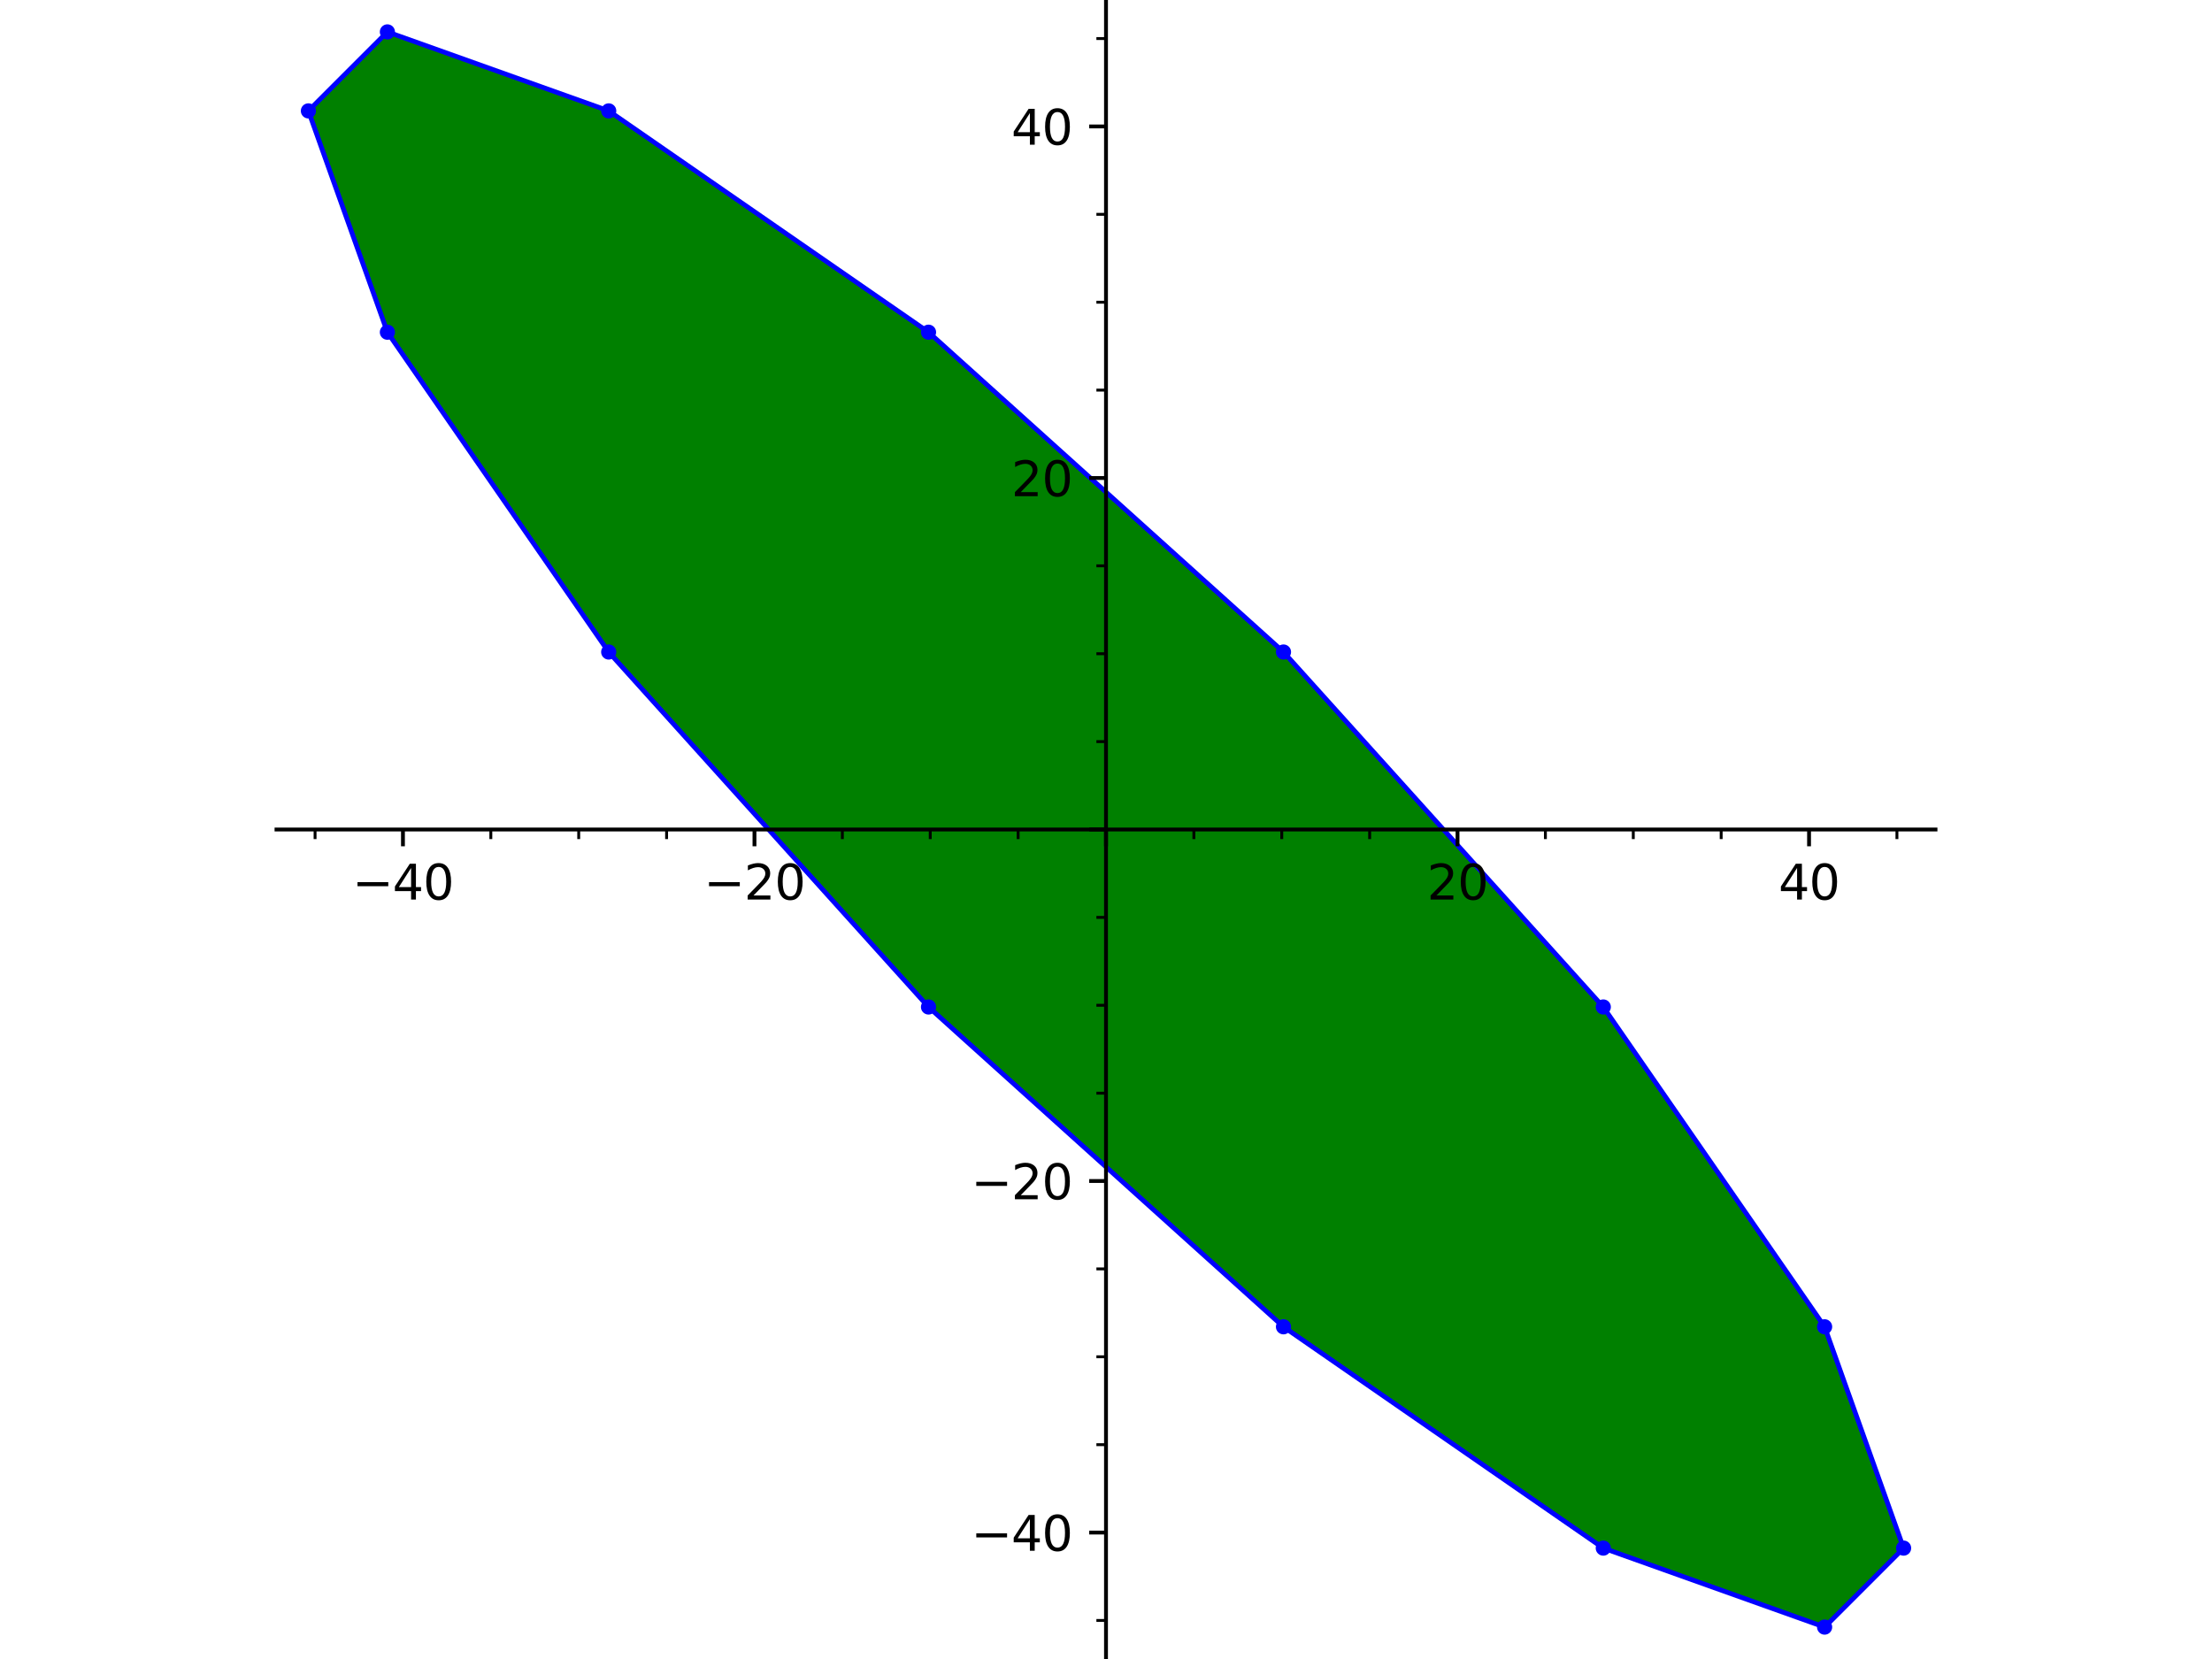 <?xml version="1.0" encoding="utf-8" standalone="no"?>
<!DOCTYPE svg PUBLIC "-//W3C//DTD SVG 1.1//EN"
  "http://www.w3.org/Graphics/SVG/1.1/DTD/svg11.dtd">
<svg xmlns:xlink="http://www.w3.org/1999/xlink" width="460.8pt" height="345.6pt" viewBox="0 0 460.8 345.6" xmlns="http://www.w3.org/2000/svg" version="1.1">
 <defs>
  <style type="text/css">*{stroke-linejoin: round; stroke-linecap: butt}</style>
 </defs>
 <g id="figure_1">
  <g id="patch_1">
   <path d="M 0 345.6 
L 460.8 345.6 
L 460.8 0 
L 0 0 
z
" style="fill: #ffffff"/>
  </g>
  <g id="axes_1">
   <g id="patch_2">
    <path d="M 57.6 345.6 
L 403.2 345.6 
L 403.2 0 
L 57.6 0 
z
" style="fill: #ffffff"/>
   </g>
   <g id="patch_3">
    <path d="M 193.427 209.773 
L 267.373 276.395 
L 333.995 322.499 
L 380.099 338.954 
L 396.554 322.499 
L 380.099 276.395 
L 333.995 209.773 
L 267.373 135.827 
L 193.427 69.205 
L 126.805 23.101 
L 80.701 6.646 
L 64.246 23.101 
L 80.701 69.205 
L 126.805 135.827 
z
" clip-path="url(#pcf3b1d67a2)" style="fill: #008000"/>
   </g>
   <g id="line2d_1">
    <path d="M 333.995 209.773 
L 267.373 135.827 
" clip-path="url(#pcf3b1d67a2)" style="fill: none; stroke: #0000ff; stroke-linecap: square"/>
   </g>
   <g id="line2d_2">
    <path d="M 333.995 209.773 
L 380.099 276.395 
" clip-path="url(#pcf3b1d67a2)" style="fill: none; stroke: #0000ff; stroke-linecap: square"/>
   </g>
   <g id="line2d_3">
    <path d="M 267.373 135.827 
L 193.427 69.205 
" clip-path="url(#pcf3b1d67a2)" style="fill: none; stroke: #0000ff; stroke-linecap: square"/>
   </g>
   <g id="line2d_4">
    <path d="M 193.427 69.205 
L 126.805 23.101 
" clip-path="url(#pcf3b1d67a2)" style="fill: none; stroke: #0000ff; stroke-linecap: square"/>
   </g>
   <g id="line2d_5">
    <path d="M 126.805 23.101 
L 80.701 6.646 
" clip-path="url(#pcf3b1d67a2)" style="fill: none; stroke: #0000ff; stroke-linecap: square"/>
   </g>
   <g id="line2d_6">
    <path d="M 380.099 276.395 
L 396.554 322.499 
" clip-path="url(#pcf3b1d67a2)" style="fill: none; stroke: #0000ff; stroke-linecap: square"/>
   </g>
   <g id="line2d_7">
    <path d="M 396.554 322.499 
L 380.099 338.954 
" clip-path="url(#pcf3b1d67a2)" style="fill: none; stroke: #0000ff; stroke-linecap: square"/>
   </g>
   <g id="line2d_8">
    <path d="M 80.701 6.646 
L 64.246 23.101 
" clip-path="url(#pcf3b1d67a2)" style="fill: none; stroke: #0000ff; stroke-linecap: square"/>
   </g>
   <g id="line2d_9">
    <path d="M 64.246 23.101 
L 80.701 69.205 
" clip-path="url(#pcf3b1d67a2)" style="fill: none; stroke: #0000ff; stroke-linecap: square"/>
   </g>
   <g id="line2d_10">
    <path d="M 380.099 338.954 
L 333.995 322.499 
" clip-path="url(#pcf3b1d67a2)" style="fill: none; stroke: #0000ff; stroke-linecap: square"/>
   </g>
   <g id="line2d_11">
    <path d="M 333.995 322.499 
L 267.373 276.395 
" clip-path="url(#pcf3b1d67a2)" style="fill: none; stroke: #0000ff; stroke-linecap: square"/>
   </g>
   <g id="line2d_12">
    <path d="M 80.701 69.205 
L 126.805 135.827 
" clip-path="url(#pcf3b1d67a2)" style="fill: none; stroke: #0000ff; stroke-linecap: square"/>
   </g>
   <g id="line2d_13">
    <path d="M 267.373 276.395 
L 193.427 209.773 
" clip-path="url(#pcf3b1d67a2)" style="fill: none; stroke: #0000ff; stroke-linecap: square"/>
   </g>
   <g id="line2d_14">
    <path d="M 126.805 135.827 
L 193.427 209.773 
" clip-path="url(#pcf3b1d67a2)" style="fill: none; stroke: #0000ff; stroke-linecap: square"/>
   </g>
   <g id="matplotlib.axis_1">
    <g id="xtick_1">
     <g id="line2d_15">
      <defs>
       <path id="me0265f22ee" d="M 0 0 
L 0 3.5 
" style="stroke: #000000; stroke-width: 0.8"/>
      </defs>
      <g>
       <use xlink:href="#me0265f22ee" x="83.942" y="172.8" style="stroke: #000000; stroke-width: 0.8"/>
      </g>
     </g>
     <g id="text_1">
      <!-- −40 -->
      <g transform="translate(73.39 187.398) scale(0.1 -0.1)">
       <defs>
        <path id="DejaVuSans-2212" d="M 678 2272 
L 4684 2272 
L 4684 1741 
L 678 1741 
L 678 2272 
z
" transform="scale(0.016)"/>
        <path id="DejaVuSans-34" d="M 2419 4116 
L 825 1625 
L 2419 1625 
L 2419 4116 
z
M 2253 4666 
L 3047 4666 
L 3047 1625 
L 3713 1625 
L 3713 1100 
L 3047 1100 
L 3047 0 
L 2419 0 
L 2419 1100 
L 313 1100 
L 313 1709 
L 2253 4666 
z
" transform="scale(0.016)"/>
        <path id="DejaVuSans-30" d="M 2034 4250 
Q 1547 4250 1301 3770 
Q 1056 3291 1056 2328 
Q 1056 1369 1301 889 
Q 1547 409 2034 409 
Q 2525 409 2770 889 
Q 3016 1369 3016 2328 
Q 3016 3291 2770 3770 
Q 2525 4250 2034 4250 
z
M 2034 4750 
Q 2819 4750 3233 4129 
Q 3647 3509 3647 2328 
Q 3647 1150 3233 529 
Q 2819 -91 2034 -91 
Q 1250 -91 836 529 
Q 422 1150 422 2328 
Q 422 3509 836 4129 
Q 1250 4750 2034 4750 
z
" transform="scale(0.016)"/>
       </defs>
       <use xlink:href="#DejaVuSans-2212"/>
       <use xlink:href="#DejaVuSans-34" transform="translate(83.789 0)"/>
       <use xlink:href="#DejaVuSans-30" transform="translate(147.412 0)"/>
      </g>
     </g>
    </g>
    <g id="xtick_2">
     <g id="line2d_16">
      <g>
       <use xlink:href="#me0265f22ee" x="157.171" y="172.8" style="stroke: #000000; stroke-width: 0.8"/>
      </g>
     </g>
     <g id="text_2">
      <!-- −20 -->
      <g transform="translate(146.619 187.398) scale(0.1 -0.1)">
       <defs>
        <path id="DejaVuSans-32" d="M 1228 531 
L 3431 531 
L 3431 0 
L 469 0 
L 469 531 
Q 828 903 1448 1529 
Q 2069 2156 2228 2338 
Q 2531 2678 2651 2914 
Q 2772 3150 2772 3378 
Q 2772 3750 2511 3984 
Q 2250 4219 1831 4219 
Q 1534 4219 1204 4116 
Q 875 4013 500 3803 
L 500 4441 
Q 881 4594 1212 4672 
Q 1544 4750 1819 4750 
Q 2544 4750 2975 4387 
Q 3406 4025 3406 3419 
Q 3406 3131 3298 2873 
Q 3191 2616 2906 2266 
Q 2828 2175 2409 1742 
Q 1991 1309 1228 531 
z
" transform="scale(0.016)"/>
       </defs>
       <use xlink:href="#DejaVuSans-2212"/>
       <use xlink:href="#DejaVuSans-32" transform="translate(83.789 0)"/>
       <use xlink:href="#DejaVuSans-30" transform="translate(147.412 0)"/>
      </g>
     </g>
    </g>
    <g id="xtick_3">
     <g id="line2d_17">
      <g>
       <use xlink:href="#me0265f22ee" x="230.4" y="172.8" style="stroke: #000000; stroke-width: 0.8"/>
      </g>
     </g>
    </g>
    <g id="xtick_4">
     <g id="line2d_18">
      <g>
       <use xlink:href="#me0265f22ee" x="303.629" y="172.8" style="stroke: #000000; stroke-width: 0.8"/>
      </g>
     </g>
     <g id="text_3">
      <!-- 20 -->
      <g transform="translate(297.266 187.398) scale(0.1 -0.1)">
       <use xlink:href="#DejaVuSans-32"/>
       <use xlink:href="#DejaVuSans-30" transform="translate(63.623 0)"/>
      </g>
     </g>
    </g>
    <g id="xtick_5">
     <g id="line2d_19">
      <g>
       <use xlink:href="#me0265f22ee" x="376.858" y="172.8" style="stroke: #000000; stroke-width: 0.8"/>
      </g>
     </g>
     <g id="text_4">
      <!-- 40 -->
      <g transform="translate(370.495 187.398) scale(0.1 -0.1)">
       <use xlink:href="#DejaVuSans-34"/>
       <use xlink:href="#DejaVuSans-30" transform="translate(63.623 0)"/>
      </g>
     </g>
    </g>
    <g id="xtick_6">
     <g id="line2d_20">
      <defs>
       <path id="m00a1da4d41" d="M 0 0 
L 0 2 
" style="stroke: #000000; stroke-width: 0.6"/>
      </defs>
      <g>
       <use xlink:href="#m00a1da4d41" x="65.635" y="172.8" style="stroke: #000000; stroke-width: 0.6"/>
      </g>
     </g>
    </g>
    <g id="xtick_7">
     <g id="line2d_21">
      <g>
       <use xlink:href="#m00a1da4d41" x="102.249" y="172.8" style="stroke: #000000; stroke-width: 0.6"/>
      </g>
     </g>
    </g>
    <g id="xtick_8">
     <g id="line2d_22">
      <g>
       <use xlink:href="#m00a1da4d41" x="120.557" y="172.8" style="stroke: #000000; stroke-width: 0.6"/>
      </g>
     </g>
    </g>
    <g id="xtick_9">
     <g id="line2d_23">
      <g>
       <use xlink:href="#m00a1da4d41" x="138.864" y="172.8" style="stroke: #000000; stroke-width: 0.6"/>
      </g>
     </g>
    </g>
    <g id="xtick_10">
     <g id="line2d_24">
      <g>
       <use xlink:href="#m00a1da4d41" x="175.478" y="172.8" style="stroke: #000000; stroke-width: 0.6"/>
      </g>
     </g>
    </g>
    <g id="xtick_11">
     <g id="line2d_25">
      <g>
       <use xlink:href="#m00a1da4d41" x="193.786" y="172.8" style="stroke: #000000; stroke-width: 0.6"/>
      </g>
     </g>
    </g>
    <g id="xtick_12">
     <g id="line2d_26">
      <g>
       <use xlink:href="#m00a1da4d41" x="212.093" y="172.8" style="stroke: #000000; stroke-width: 0.6"/>
      </g>
     </g>
    </g>
    <g id="xtick_13">
     <g id="line2d_27">
      <g>
       <use xlink:href="#m00a1da4d41" x="248.707" y="172.8" style="stroke: #000000; stroke-width: 0.6"/>
      </g>
     </g>
    </g>
    <g id="xtick_14">
     <g id="line2d_28">
      <g>
       <use xlink:href="#m00a1da4d41" x="267.014" y="172.8" style="stroke: #000000; stroke-width: 0.6"/>
      </g>
     </g>
    </g>
    <g id="xtick_15">
     <g id="line2d_29">
      <g>
       <use xlink:href="#m00a1da4d41" x="285.322" y="172.8" style="stroke: #000000; stroke-width: 0.6"/>
      </g>
     </g>
    </g>
    <g id="xtick_16">
     <g id="line2d_30">
      <g>
       <use xlink:href="#m00a1da4d41" x="321.936" y="172.8" style="stroke: #000000; stroke-width: 0.6"/>
      </g>
     </g>
    </g>
    <g id="xtick_17">
     <g id="line2d_31">
      <g>
       <use xlink:href="#m00a1da4d41" x="340.243" y="172.8" style="stroke: #000000; stroke-width: 0.6"/>
      </g>
     </g>
    </g>
    <g id="xtick_18">
     <g id="line2d_32">
      <g>
       <use xlink:href="#m00a1da4d41" x="358.551" y="172.8" style="stroke: #000000; stroke-width: 0.6"/>
      </g>
     </g>
    </g>
    <g id="xtick_19">
     <g id="line2d_33">
      <g>
       <use xlink:href="#m00a1da4d41" x="395.165" y="172.8" style="stroke: #000000; stroke-width: 0.6"/>
      </g>
     </g>
    </g>
   </g>
   <g id="matplotlib.axis_2">
    <g id="ytick_1">
     <g id="line2d_34">
      <defs>
       <path id="md3f546c8ba" d="M 0 0 
L -3.5 0 
" style="stroke: #000000; stroke-width: 0.8"/>
      </defs>
      <g>
       <use xlink:href="#md3f546c8ba" x="230.4" y="319.258" style="stroke: #000000; stroke-width: 0.8"/>
      </g>
     </g>
     <g id="text_5">
      <!-- −40 -->
      <g transform="translate(202.295 323.057) scale(0.1 -0.1)">
       <use xlink:href="#DejaVuSans-2212"/>
       <use xlink:href="#DejaVuSans-34" transform="translate(83.789 0)"/>
       <use xlink:href="#DejaVuSans-30" transform="translate(147.412 0)"/>
      </g>
     </g>
    </g>
    <g id="ytick_2">
     <g id="line2d_35">
      <g>
       <use xlink:href="#md3f546c8ba" x="230.4" y="246.029" style="stroke: #000000; stroke-width: 0.8"/>
      </g>
     </g>
     <g id="text_6">
      <!-- −20 -->
      <g transform="translate(202.295 249.828) scale(0.1 -0.1)">
       <use xlink:href="#DejaVuSans-2212"/>
       <use xlink:href="#DejaVuSans-32" transform="translate(83.789 0)"/>
       <use xlink:href="#DejaVuSans-30" transform="translate(147.412 0)"/>
      </g>
     </g>
    </g>
    <g id="ytick_3">
     <g id="line2d_36">
      <g>
       <use xlink:href="#md3f546c8ba" x="230.4" y="172.8" style="stroke: #000000; stroke-width: 0.8"/>
      </g>
     </g>
    </g>
    <g id="ytick_4">
     <g id="line2d_37">
      <g>
       <use xlink:href="#md3f546c8ba" x="230.4" y="99.571" style="stroke: #000000; stroke-width: 0.8"/>
      </g>
     </g>
     <g id="text_7">
      <!-- 20 -->
      <g transform="translate(210.675 103.37) scale(0.1 -0.1)">
       <use xlink:href="#DejaVuSans-32"/>
       <use xlink:href="#DejaVuSans-30" transform="translate(63.623 0)"/>
      </g>
     </g>
    </g>
    <g id="ytick_5">
     <g id="line2d_38">
      <g>
       <use xlink:href="#md3f546c8ba" x="230.4" y="26.342" style="stroke: #000000; stroke-width: 0.8"/>
      </g>
     </g>
     <g id="text_8">
      <!-- 40 -->
      <g transform="translate(210.675 30.141) scale(0.1 -0.1)">
       <use xlink:href="#DejaVuSans-34"/>
       <use xlink:href="#DejaVuSans-30" transform="translate(63.623 0)"/>
      </g>
     </g>
    </g>
    <g id="ytick_6">
     <g id="line2d_39">
      <defs>
       <path id="mc42c1a6398" d="M 0 0 
L -2 0 
" style="stroke: #000000; stroke-width: 0.6"/>
      </defs>
      <g>
       <use xlink:href="#mc42c1a6398" x="230.4" y="337.565" style="stroke: #000000; stroke-width: 0.6"/>
      </g>
     </g>
    </g>
    <g id="ytick_7">
     <g id="line2d_40">
      <g>
       <use xlink:href="#mc42c1a6398" x="230.4" y="300.951" style="stroke: #000000; stroke-width: 0.6"/>
      </g>
     </g>
    </g>
    <g id="ytick_8">
     <g id="line2d_41">
      <g>
       <use xlink:href="#mc42c1a6398" x="230.4" y="282.643" style="stroke: #000000; stroke-width: 0.6"/>
      </g>
     </g>
    </g>
    <g id="ytick_9">
     <g id="line2d_42">
      <g>
       <use xlink:href="#mc42c1a6398" x="230.4" y="264.336" style="stroke: #000000; stroke-width: 0.6"/>
      </g>
     </g>
    </g>
    <g id="ytick_10">
     <g id="line2d_43">
      <g>
       <use xlink:href="#mc42c1a6398" x="230.4" y="227.722" style="stroke: #000000; stroke-width: 0.6"/>
      </g>
     </g>
    </g>
    <g id="ytick_11">
     <g id="line2d_44">
      <g>
       <use xlink:href="#mc42c1a6398" x="230.4" y="209.414" style="stroke: #000000; stroke-width: 0.6"/>
      </g>
     </g>
    </g>
    <g id="ytick_12">
     <g id="line2d_45">
      <g>
       <use xlink:href="#mc42c1a6398" x="230.4" y="191.107" style="stroke: #000000; stroke-width: 0.6"/>
      </g>
     </g>
    </g>
    <g id="ytick_13">
     <g id="line2d_46">
      <g>
       <use xlink:href="#mc42c1a6398" x="230.4" y="154.493" style="stroke: #000000; stroke-width: 0.6"/>
      </g>
     </g>
    </g>
    <g id="ytick_14">
     <g id="line2d_47">
      <g>
       <use xlink:href="#mc42c1a6398" x="230.4" y="136.186" style="stroke: #000000; stroke-width: 0.6"/>
      </g>
     </g>
    </g>
    <g id="ytick_15">
     <g id="line2d_48">
      <g>
       <use xlink:href="#mc42c1a6398" x="230.4" y="117.878" style="stroke: #000000; stroke-width: 0.6"/>
      </g>
     </g>
    </g>
    <g id="ytick_16">
     <g id="line2d_49">
      <g>
       <use xlink:href="#mc42c1a6398" x="230.4" y="81.264" style="stroke: #000000; stroke-width: 0.6"/>
      </g>
     </g>
    </g>
    <g id="ytick_17">
     <g id="line2d_50">
      <g>
       <use xlink:href="#mc42c1a6398" x="230.4" y="62.957" style="stroke: #000000; stroke-width: 0.6"/>
      </g>
     </g>
    </g>
    <g id="ytick_18">
     <g id="line2d_51">
      <g>
       <use xlink:href="#mc42c1a6398" x="230.4" y="44.649" style="stroke: #000000; stroke-width: 0.6"/>
      </g>
     </g>
    </g>
    <g id="ytick_19">
     <g id="line2d_52">
      <g>
       <use xlink:href="#mc42c1a6398" x="230.4" y="8.035" style="stroke: #000000; stroke-width: 0.6"/>
      </g>
     </g>
    </g>
   </g>
   <g id="PathCollection_1">
    <defs>
     <path id="C0_0_ca2bf1033b" d="M 0 1.581 
C 0.419 1.581 0.822 1.415 1.118 1.118 
C 1.415 0.822 1.581 0.419 1.581 -0 
C 1.581 -0.419 1.415 -0.822 1.118 -1.118 
C 0.822 -1.415 0.419 -1.581 0 -1.581 
C -0.419 -1.581 -0.822 -1.415 -1.118 -1.118 
C -1.415 -0.822 -1.581 -0.419 -1.581 0 
C -1.581 0.419 -1.415 0.822 -1.118 1.118 
C -0.822 1.415 -0.419 1.581 0 1.581 
z
"/>
    </defs>
    <g clip-path="url(#pcf3b1d67a2)">
     <use xlink:href="#C0_0_ca2bf1033b" x="333.995" y="209.773" style="fill: #0000ff"/>
    </g>
    <g clip-path="url(#pcf3b1d67a2)">
     <use xlink:href="#C0_0_ca2bf1033b" x="267.373" y="135.827" style="fill: #0000ff"/>
    </g>
    <g clip-path="url(#pcf3b1d67a2)">
     <use xlink:href="#C0_0_ca2bf1033b" x="193.427" y="69.205" style="fill: #0000ff"/>
    </g>
    <g clip-path="url(#pcf3b1d67a2)">
     <use xlink:href="#C0_0_ca2bf1033b" x="126.805" y="23.101" style="fill: #0000ff"/>
    </g>
    <g clip-path="url(#pcf3b1d67a2)">
     <use xlink:href="#C0_0_ca2bf1033b" x="380.099" y="276.395" style="fill: #0000ff"/>
    </g>
    <g clip-path="url(#pcf3b1d67a2)">
     <use xlink:href="#C0_0_ca2bf1033b" x="396.554" y="322.499" style="fill: #0000ff"/>
    </g>
    <g clip-path="url(#pcf3b1d67a2)">
     <use xlink:href="#C0_0_ca2bf1033b" x="80.701" y="6.646" style="fill: #0000ff"/>
    </g>
    <g clip-path="url(#pcf3b1d67a2)">
     <use xlink:href="#C0_0_ca2bf1033b" x="64.246" y="23.101" style="fill: #0000ff"/>
    </g>
    <g clip-path="url(#pcf3b1d67a2)">
     <use xlink:href="#C0_0_ca2bf1033b" x="380.099" y="338.954" style="fill: #0000ff"/>
    </g>
    <g clip-path="url(#pcf3b1d67a2)">
     <use xlink:href="#C0_0_ca2bf1033b" x="333.995" y="322.499" style="fill: #0000ff"/>
    </g>
    <g clip-path="url(#pcf3b1d67a2)">
     <use xlink:href="#C0_0_ca2bf1033b" x="80.701" y="69.205" style="fill: #0000ff"/>
    </g>
    <g clip-path="url(#pcf3b1d67a2)">
     <use xlink:href="#C0_0_ca2bf1033b" x="267.373" y="276.395" style="fill: #0000ff"/>
    </g>
    <g clip-path="url(#pcf3b1d67a2)">
     <use xlink:href="#C0_0_ca2bf1033b" x="126.805" y="135.827" style="fill: #0000ff"/>
    </g>
    <g clip-path="url(#pcf3b1d67a2)">
     <use xlink:href="#C0_0_ca2bf1033b" x="193.427" y="209.773" style="fill: #0000ff"/>
    </g>
   </g>
   <g id="patch_4">
    <path d="M 230.4 345.6 
L 230.4 -0 
" style="fill: none; stroke: #000000; stroke-width: 0.8; stroke-linejoin: miter; stroke-linecap: square"/>
   </g>
   <g id="patch_5">
    <path d="M 57.6 172.8 
L 403.2 172.8 
" style="fill: none; stroke: #000000; stroke-width: 0.8; stroke-linejoin: miter; stroke-linecap: square"/>
   </g>
  </g>
 </g>
 <defs>
  <clipPath id="pcf3b1d67a2">
   <rect x="57.6" y="0" width="345.6" height="345.6"/>
  </clipPath>
 </defs>
</svg>
